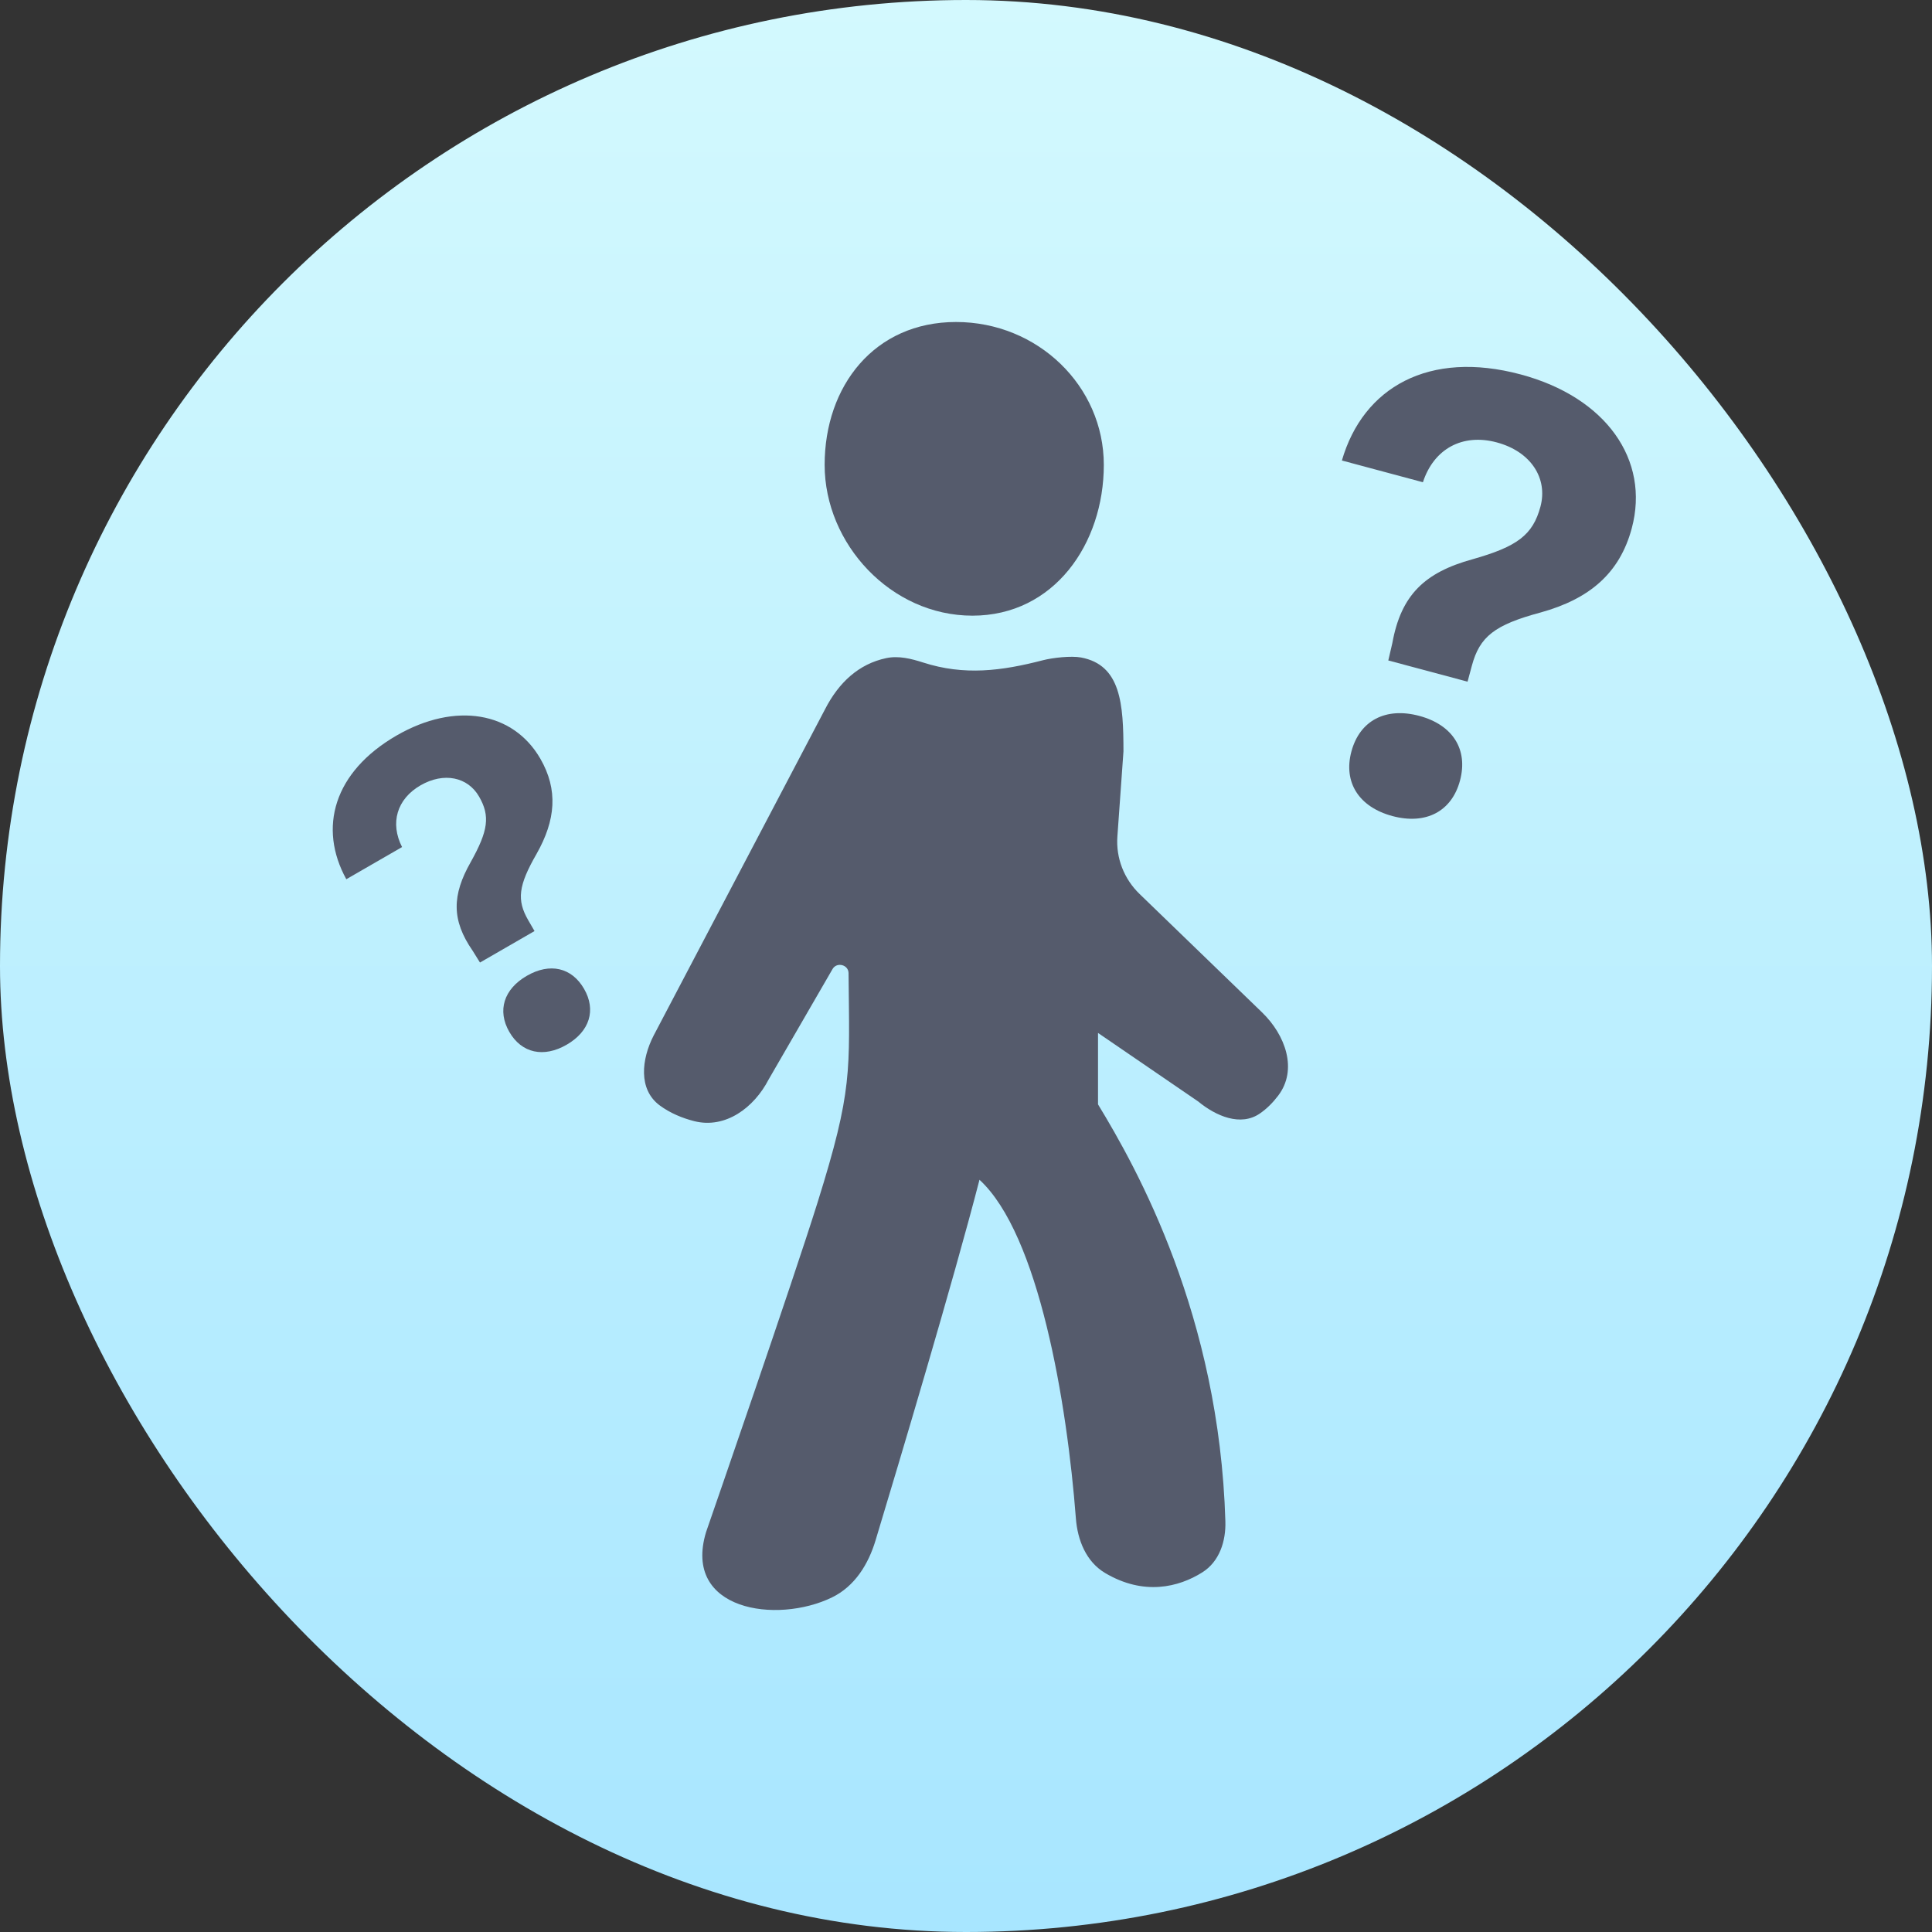 <svg width="48" height="48" viewBox="0 0 48 48" fill="none" xmlns="http://www.w3.org/2000/svg">
<rect x="0" y="0" width="48" height="48" fill="#333333" stroke="none"/>
<rect width="48" height="48" rx="24" fill="url(#paint0_linear)"/>
<path d="M26.858 16.335C26.614 16.289 26.153 16.341 25.913 16.403C24.879 16.671 23.957 16.789 22.935 16.46C22.637 16.364 22.324 16.286 22.018 16.351C21.335 16.495 20.839 16.957 20.499 17.619L16.239 25.729C15.938 26.316 15.853 27.066 16.391 27.464C16.65 27.655 16.95 27.779 17.249 27.855C18.026 28.051 18.736 27.517 19.095 26.822L20.684 24.076C20.79 23.893 21.08 23.967 21.082 24.177C21.104 26.637 21.19 27.07 20.31 29.882C19.687 31.873 17.709 37.582 17.559 38.015C17.552 38.034 17.546 38.052 17.54 38.071C16.958 40.013 19.296 40.356 20.671 39.687C21.238 39.411 21.574 38.862 21.752 38.273C22.33 36.36 23.678 31.853 24.335 29.311C25.812 30.668 26.51 34.852 26.73 37.724C26.771 38.261 26.983 38.801 27.458 39.082C28.415 39.648 29.28 39.437 29.871 39.065C30.298 38.796 30.459 38.29 30.444 37.797C30.294 32.689 28.252 29.035 27.28 27.438V25.663L29.769 27.366C30.212 27.731 30.824 27.992 31.299 27.666C31.476 27.545 31.628 27.39 31.756 27.221C32.246 26.577 31.939 25.717 31.354 25.151L28.314 22.212C27.925 21.837 27.723 21.316 27.761 20.785L27.912 18.67C27.912 17.496 27.851 16.521 26.858 16.335Z" fill="#555B6C"/>
<path d="M27.424 11.55C27.424 13.51 26.188 15.296 24.16 15.296C22.132 15.296 20.488 13.51 20.488 11.55C20.488 9.589 21.724 8 23.752 8C25.78 8 27.424 9.589 27.424 11.55Z" fill="#555B6C"/>
<path d="M33.339 11.441L35.352 11.981C35.622 11.153 36.332 10.762 37.186 10.991C38.033 11.218 38.461 11.882 38.272 12.588C38.082 13.293 37.695 13.58 36.583 13.895C35.397 14.222 34.809 14.781 34.593 15.974L34.492 16.409L36.461 16.936L36.567 16.543C36.762 15.814 37.134 15.524 38.276 15.217C39.489 14.881 40.24 14.246 40.541 13.124C40.995 11.43 39.907 9.872 37.782 9.303C35.501 8.692 33.866 9.623 33.339 11.441ZM34.595 20.275C35.427 20.497 36.068 20.159 36.273 19.394C36.48 18.621 36.094 18.009 35.262 17.786C34.43 17.563 33.782 17.899 33.575 18.672C33.37 19.437 33.763 20.052 34.595 20.275Z" fill="#555B6C"/>
<path d="M8.604 21.844L9.989 21.045C9.686 20.449 9.859 19.852 10.447 19.512C11.03 19.176 11.622 19.305 11.902 19.79C12.183 20.276 12.128 20.641 11.696 21.416C11.229 22.237 11.214 22.859 11.744 23.623L11.925 23.914L13.28 23.132L13.123 22.861C12.834 22.36 12.879 22 13.331 21.214C13.807 20.374 13.87 19.622 13.425 18.85C12.752 17.684 11.316 17.43 9.854 18.273C8.285 19.18 7.903 20.572 8.604 21.844ZM14.078 25.956C14.651 25.625 14.815 25.094 14.511 24.568C14.204 24.036 13.662 23.913 13.09 24.243C12.517 24.574 12.348 25.108 12.655 25.639C12.959 26.166 13.506 26.286 14.078 25.956Z" fill="#555B6C"/>
<defs>
<linearGradient id="paint0_linear" x1="24" y1="0" x2="24" y2="48" gradientUnits="userSpaceOnUse">
<stop stop-color="#D3F9FE"/>
<stop offset="1" stop-color="#A8E6FF"/>
</linearGradient>
</defs>
</svg>
